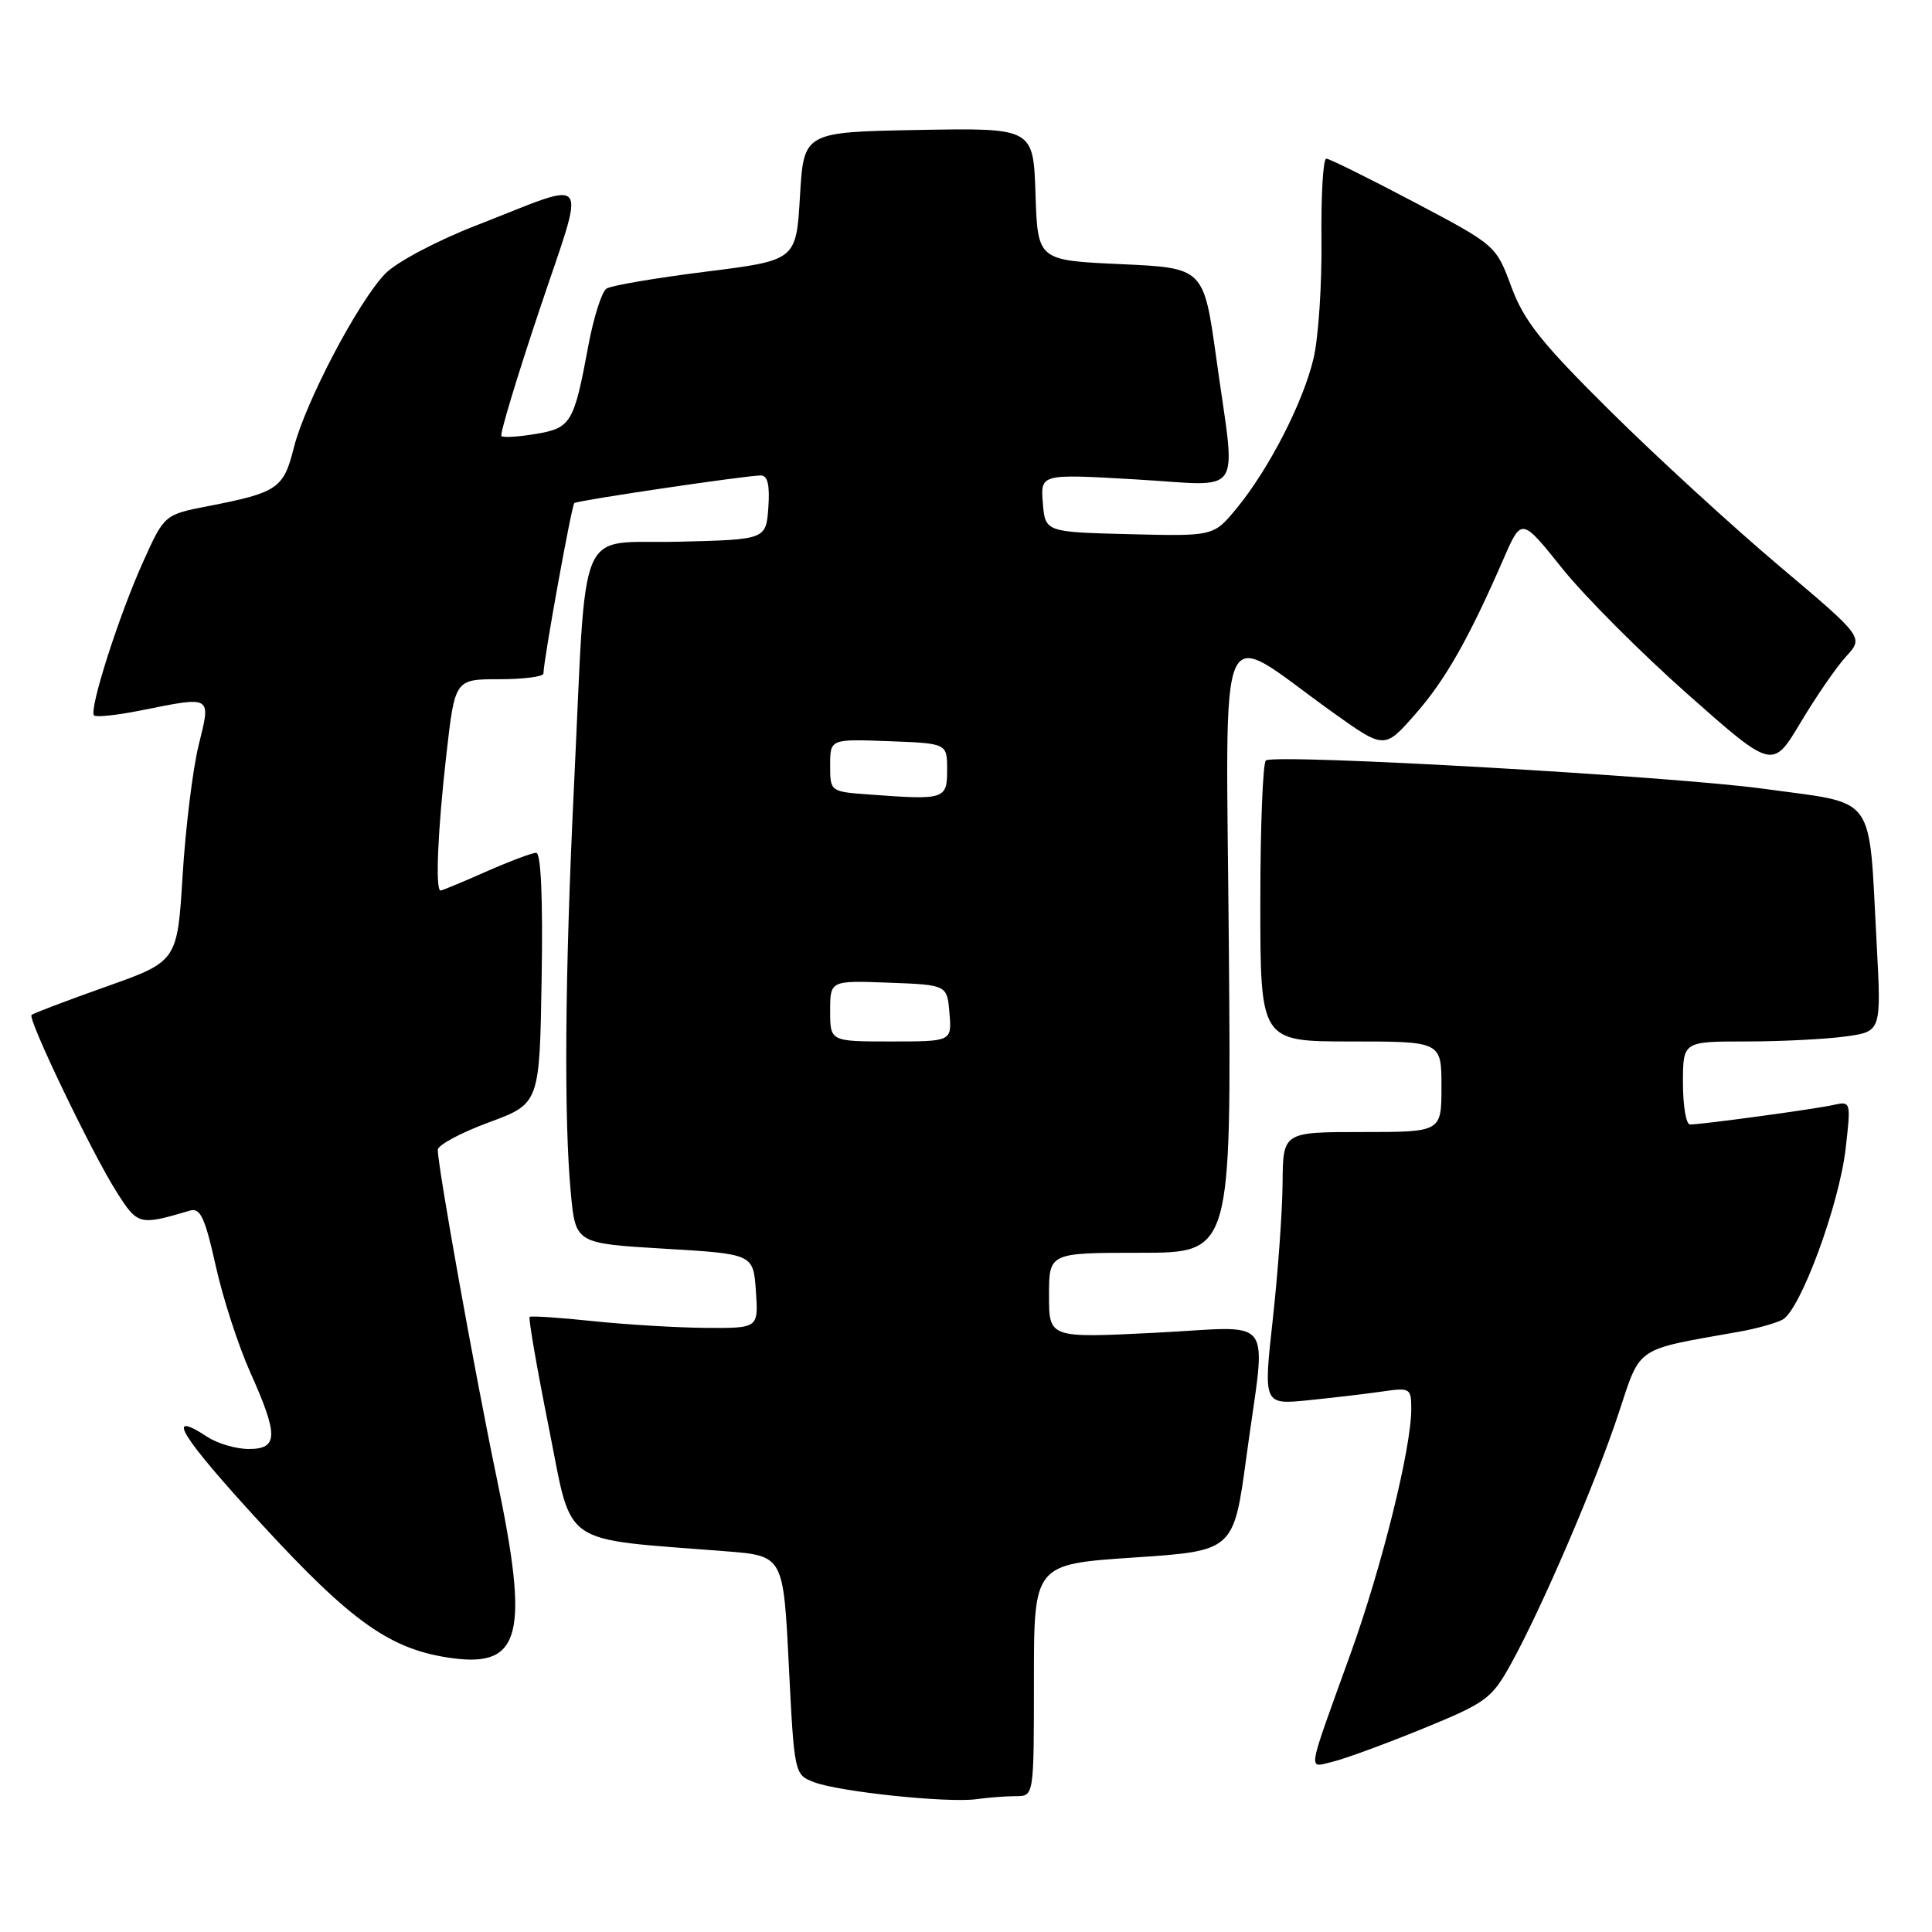<?xml version="1.0" encoding="UTF-8" standalone="no"?>
<!DOCTYPE svg PUBLIC "-//W3C//DTD SVG 1.1//EN" "http://www.w3.org/Graphics/SVG/1.1/DTD/svg11.dtd" >
<svg xmlns="http://www.w3.org/2000/svg" xmlns:xlink="http://www.w3.org/1999/xlink" version="1.1" viewBox="0 0 256 256">
 <g >
 <path fill="currentColor"
d=" M 134.62 238.00 C 137.00 238.00 137.00 238.00 137.00 222.63 C 137.00 207.27 137.00 207.27 150.24 206.38 C 163.47 205.50 163.47 205.50 165.16 193.00 C 167.77 173.66 169.36 175.80 153.00 176.60 C 139.00 177.30 139.00 177.30 139.00 171.65 C 139.00 166.00 139.00 166.00 151.08 166.00 C 163.16 166.00 163.16 166.00 162.83 125.57 C 162.46 79.71 160.94 83.18 176.47 94.30 C 183.44 99.29 183.44 99.29 187.49 94.68 C 191.51 90.12 194.63 84.62 199.23 74.04 C 201.61 68.58 201.61 68.58 206.99 75.30 C 209.95 79.00 217.44 86.51 223.63 91.99 C 234.88 101.95 234.88 101.95 238.59 95.73 C 240.64 92.30 243.35 88.36 244.63 86.97 C 246.95 84.44 246.95 84.44 235.73 74.97 C 229.56 69.76 219.51 60.55 213.40 54.50 C 204.26 45.45 201.93 42.53 200.26 38.00 C 198.23 32.51 198.21 32.50 187.36 26.77 C 181.39 23.62 176.16 21.03 175.74 21.02 C 175.32 21.01 175.04 25.84 175.10 31.75 C 175.17 37.66 174.70 44.73 174.06 47.45 C 172.70 53.28 168.14 62.16 163.85 67.37 C 160.80 71.06 160.80 71.06 149.65 70.78 C 138.50 70.50 138.50 70.50 138.18 66.65 C 137.87 62.79 137.87 62.79 150.43 63.52 C 165.11 64.36 163.78 66.35 161.17 47.50 C 159.50 35.50 159.50 35.50 148.50 35.00 C 137.50 34.50 137.50 34.50 137.21 25.72 C 136.92 16.95 136.92 16.95 121.71 17.22 C 106.50 17.50 106.50 17.50 106.00 26.00 C 105.50 34.50 105.50 34.50 93.50 36.00 C 86.90 36.83 80.99 37.83 80.37 38.24 C 79.74 38.64 78.67 42.02 77.97 45.74 C 76.05 56.09 75.68 56.71 70.99 57.50 C 68.72 57.88 66.68 58.01 66.44 57.78 C 66.21 57.55 68.47 50.06 71.46 41.13 C 77.69 22.51 78.66 23.82 63.13 29.86 C 57.90 31.89 52.58 34.71 51.08 36.23 C 47.50 39.89 40.44 53.32 38.93 59.34 C 37.58 64.73 36.78 65.27 27.65 67.05 C 21.79 68.19 21.79 68.19 19.01 74.34 C 15.77 81.49 11.75 94.08 12.46 94.80 C 12.73 95.06 15.51 94.77 18.64 94.14 C 28.18 92.23 27.96 92.10 26.32 98.75 C 25.54 101.91 24.59 109.65 24.20 115.95 C 23.50 127.39 23.50 127.39 14.02 130.75 C 8.81 132.60 4.38 134.28 4.18 134.49 C 3.65 135.02 12.13 152.68 15.39 157.84 C 18.26 162.37 18.41 162.41 25.17 160.41 C 26.54 160.00 27.16 161.32 28.58 167.71 C 29.53 171.99 31.59 178.35 33.16 181.84 C 36.91 190.21 36.88 192.00 32.96 192.00 C 31.30 192.00 28.83 191.28 27.50 190.41 C 21.62 186.56 24.00 190.38 34.70 202.00 C 46.70 215.04 51.82 218.63 59.95 219.72 C 69.04 220.94 70.14 216.55 65.87 196.10 C 62.95 182.13 58.03 154.75 58.01 152.36 C 58.00 151.74 61.04 150.10 64.75 148.73 C 71.50 146.24 71.50 146.24 71.77 129.62 C 71.95 119.07 71.68 113.00 71.05 113.00 C 70.51 113.00 67.51 114.13 64.40 115.50 C 61.29 116.88 58.58 118.00 58.38 118.00 C 57.66 118.00 58.00 110.05 59.14 100.04 C 60.28 90.00 60.28 90.00 66.14 90.00 C 69.36 90.00 72.00 89.66 72.01 89.25 C 72.03 87.43 75.75 66.93 76.10 66.66 C 76.56 66.30 98.89 63.00 100.82 63.00 C 101.72 63.00 102.02 64.28 101.81 67.25 C 101.50 71.50 101.50 71.50 89.82 71.78 C 76.22 72.11 77.78 68.39 76.04 104.50 C 74.85 129.17 74.71 148.25 75.64 158.13 C 76.27 164.76 76.27 164.76 88.04 165.46 C 99.82 166.16 99.82 166.16 100.16 171.08 C 100.50 176.00 100.50 176.00 93.50 175.95 C 89.65 175.92 82.90 175.51 78.50 175.05 C 74.10 174.58 70.36 174.34 70.18 174.50 C 70.00 174.67 71.14 181.26 72.72 189.15 C 75.92 205.19 73.92 203.79 96.15 205.55 C 103.80 206.15 103.80 206.15 104.52 220.65 C 105.25 235.10 105.26 235.15 107.87 236.15 C 111.19 237.42 125.57 238.93 129.38 238.40 C 130.96 238.18 133.32 238.00 134.62 238.00 Z  M 188.50 229.07 C 196.96 225.61 197.66 225.09 200.23 220.44 C 204.34 212.98 211.42 196.51 214.46 187.31 C 217.46 178.26 216.46 178.94 230.50 176.45 C 232.70 176.06 235.25 175.35 236.18 174.87 C 238.54 173.65 243.71 159.65 244.56 152.17 C 245.27 145.93 245.26 145.90 242.89 146.42 C 240.38 146.98 225.52 149.00 223.93 149.00 C 223.42 149.00 223.00 146.53 223.00 143.50 C 223.00 138.00 223.00 138.00 231.36 138.00 C 235.96 138.00 241.87 137.70 244.51 137.34 C 249.29 136.69 249.29 136.69 248.67 125.09 C 247.57 104.80 248.89 106.62 233.65 104.51 C 221.63 102.86 169.51 99.88 167.75 100.75 C 167.34 100.95 167.00 109.42 167.00 119.56 C 167.00 138.00 167.00 138.00 179.00 138.00 C 191.00 138.00 191.00 138.00 191.00 144.00 C 191.00 150.00 191.00 150.00 180.50 150.00 C 170.00 150.00 170.00 150.00 169.95 156.75 C 169.92 160.46 169.34 168.60 168.65 174.82 C 167.40 186.15 167.40 186.15 173.45 185.53 C 176.78 185.19 181.19 184.67 183.25 184.37 C 186.84 183.85 187.00 183.94 187.00 186.71 C 187.00 191.91 183.10 207.63 178.94 219.17 C 173.05 235.50 173.26 234.22 176.62 233.43 C 178.20 233.05 183.55 231.09 188.50 229.07 Z  M 110.00 133.96 C 110.00 129.92 110.00 129.92 117.75 130.21 C 125.50 130.50 125.50 130.50 125.81 134.25 C 126.12 138.00 126.12 138.00 118.06 138.00 C 110.00 138.00 110.00 138.00 110.00 133.96 Z  M 115.25 105.28 C 110.00 104.90 110.00 104.90 110.00 101.41 C 110.00 97.92 110.00 97.92 117.75 98.21 C 125.50 98.50 125.50 98.50 125.50 102.00 C 125.50 105.92 125.19 106.02 115.25 105.28 Z "/>
</g>
</svg>